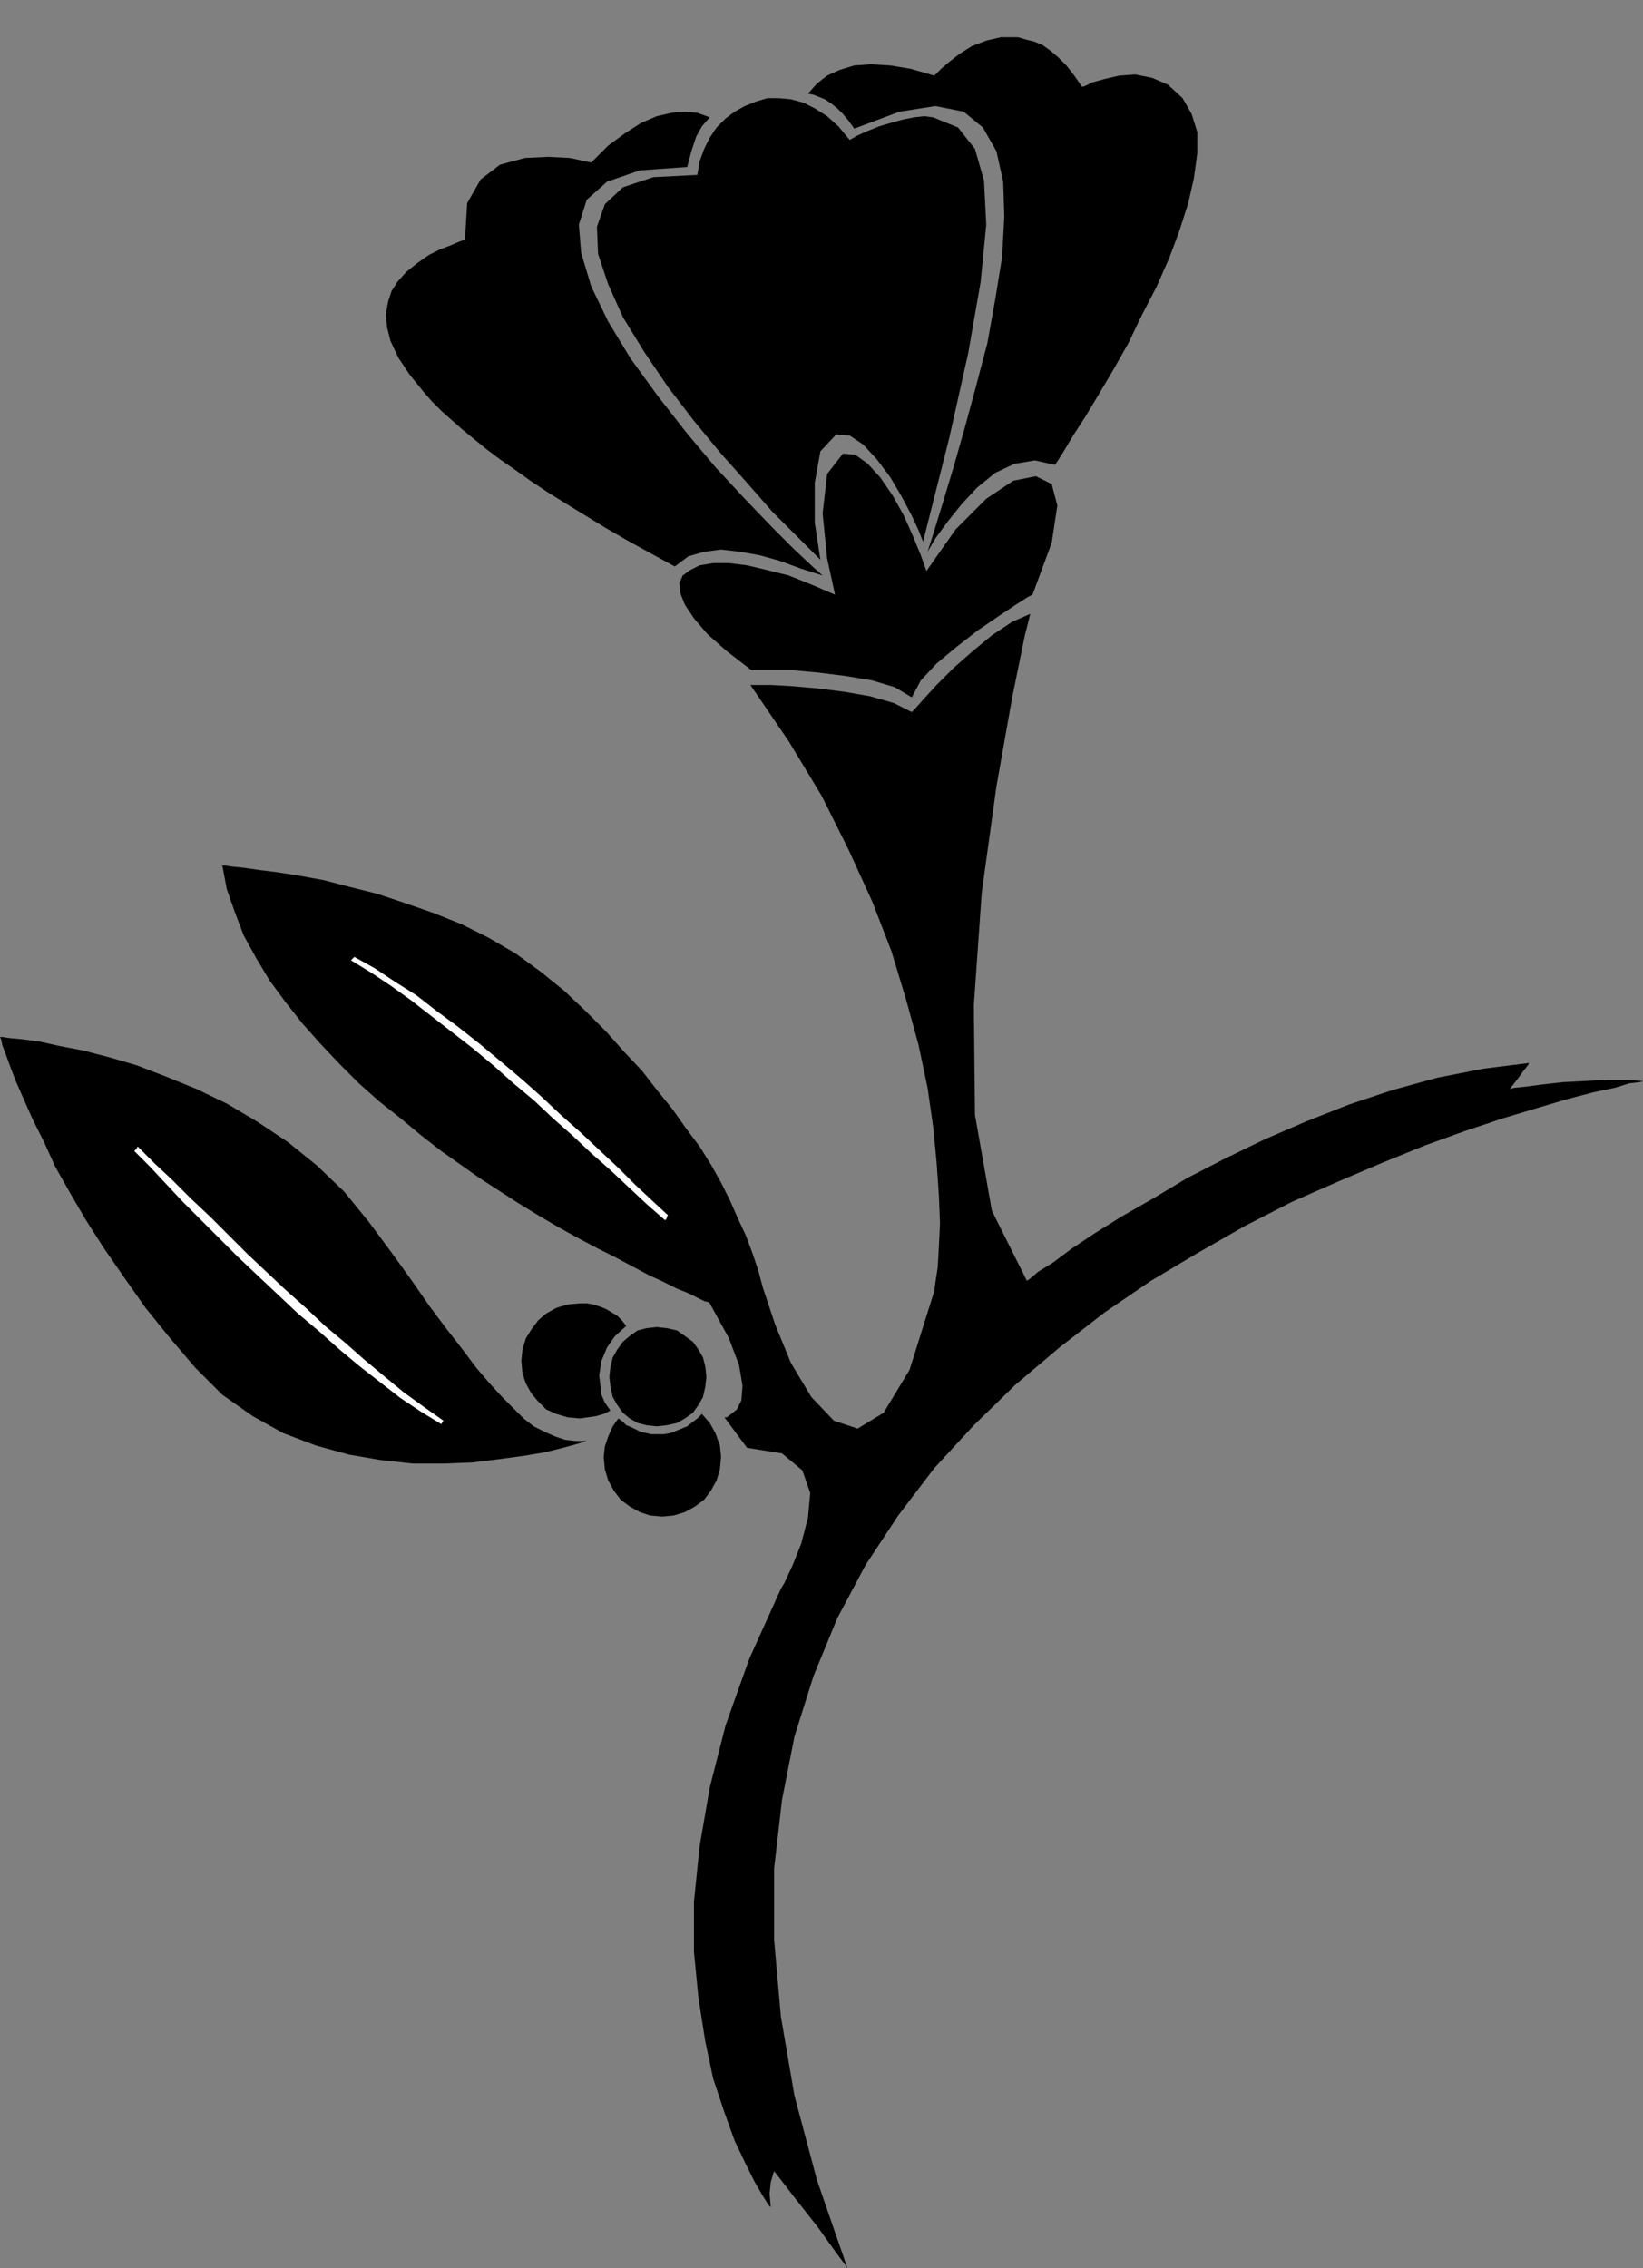 <?xml version="1.0" encoding="UTF-8" standalone="no"?>
<!DOCTYPE svg PUBLIC "-//W3C//DTD SVG 1.0//EN" "http://www.w3.org/TR/2001/REC-SVG-20010904/DTD/svg10.dtd">
<svg xmlns="http://www.w3.org/2000/svg" xmlns:xlink="http://www.w3.org/1999/xlink" fill-rule="evenodd" height="2.01in" preserveAspectRatio="none" stroke-linecap="round" viewBox="0 0 1456 2010" width="1.456in">
<rect x="0" y="0" width="1456" height="2010" fill="#808080" stroke="none"/>
<style type="text/css">
.brush0 { fill: rgb(255,255,255); }
.pen0 { stroke: rgb(0,0,0); stroke-width: 1; stroke-linejoin: round; }
.brush1 { fill: none; }
.pen1 { stroke: none; }
.brush2 { fill: rgb(0,0,0); }
</style>
<g>
<polygon class="pen1 brush2" points="0,919 2,919 9,920 20,921 35,923 53,927 74,931 97,937 121,944 147,954 174,965 201,978 228,994 255,1012 281,1033 305,1056 327,1083 347,1110 365,1135 381,1158 396,1178 410,1196 422,1212 434,1226 445,1238 455,1248 464,1257 473,1264 483,1269 492,1273 501,1276 510,1277 520,1277 517,1278 510,1280 499,1283 483,1287 465,1290 443,1293 419,1296 393,1297 366,1297 338,1294 309,1289 280,1281 251,1270 224,1255 197,1236 173,1212 150,1185 129,1159 110,1132 92,1106 76,1081 62,1057 49,1034 39,1012 29,992 21,974 14,958 9,945 5,934 2,926 1,921 0,919 0,919"/>
<polygon class="pen1 brush2" points="665,607 699,657 728,705 752,753 773,799 790,843 803,886 814,926 822,964 827,999 830,1030 832,1059 833,1084 832,1105 831,1123 829,1136 828,1144 806,1214 783,1252 760,1266 739,1259 719,1238 701,1208 687,1174 676,1141 672,1126 667,1111 661,1095 654,1080 647,1064 639,1048 630,1032 620,1016 608,1000 596,983 583,967 569,949 553,932 537,914 519,896 500,878 479,861 457,845 433,831 409,819 384,809 358,800 334,792 310,786 287,780 265,776 246,773 230,771 216,769 206,768 199,767 197,767 201,788 208,808 216,829 227,849 239,869 253,888 268,907 284,925 301,943 318,960 336,976 355,991 373,1006 391,1020 408,1032 425,1044 442,1055 459,1066 477,1077 494,1087 512,1097 529,1106 545,1114 560,1122 575,1130 588,1136 600,1142 610,1146 618,1150 624,1153 628,1154 629,1155 646,1186 655,1210 658,1228 657,1241 653,1249 648,1253 644,1256 642,1256 662,1283 693,1288 711,1303 718,1323 716,1345 710,1368 702,1388 695,1403 692,1408 664,1470 643,1529 629,1584 620,1636 615,1685 615,1730 619,1771 625,1809 632,1842 642,1872 651,1897 661,1918 669,1934 676,1946 681,1954 683,1956 682,1944 683,1934 685,1927 686,1924 693,1933 703,1946 714,1960 725,1974 735,1988 743,1999 749,2007 751,2010 724,1932 704,1857 692,1787 686,1719 686,1656 693,1595 704,1539 721,1485 742,1434 767,1387 796,1343 828,1301 863,1263 900,1227 939,1194 979,1163 1020,1135 1062,1110 1104,1086 1145,1065 1186,1047 1226,1030 1263,1015 1299,1002 1332,991 1362,982 1389,974 1412,968 1431,964 1444,960 1453,959 1456,958 1441,957 1424,957 1404,958 1385,959 1367,961 1352,963 1342,964 1338,965 1345,956 1350,949 1354,944 1355,942 1315,947 1274,955 1234,966 1195,979 1157,994 1120,1010 1085,1027 1052,1044 1022,1062 994,1078 970,1093 949,1107 933,1119 920,1127 913,1133 910,1135 879,1073 864,988 863,891 870,791 883,697 897,618 908,564 913,544 897,551 879,563 862,577 845,592 830,607 819,619 811,628 808,631 792,623 771,617 748,613 724,610 701,608 683,607 670,607 665,607"/>
<polygon class="pen1 brush2" points="747,402 758,403 769,411 780,423 791,439 801,457 809,475 816,492 821,506 847,469 874,442 898,426 918,422 932,429 937,448 932,481 915,527 911,529 900,536 885,546 866,559 848,573 830,588 816,603 808,618 793,609 773,603 749,599 725,596 703,594 684,594 671,594 666,594 644,577 627,562 615,548 607,536 603,526 602,517 605,510 612,505 620,501 632,499 646,499 662,501 679,505 699,510 719,518 740,527 733,495 729,455 733,420 747,402 747,402"/>
<polygon class="pen1 brush2" points="629,104 618,100 607,99 595,100 582,103 568,109 554,118 539,129 524,144 519,143 505,140 486,139 465,140 443,146 426,159 414,180 412,213 410,213 405,215 398,218 390,221 380,226 370,233 360,241 352,250 347,258 344,267 342,278 343,290 346,302 353,317 363,332 376,348 383,356 391,364 400,372 409,380 420,389 431,398 443,407 456,416 470,426 485,436 501,446 519,457 537,468 556,479 576,490 598,502 610,493 624,489 639,487 656,489 673,492 691,497 710,504 729,510 720,502 704,487 684,467 660,442 634,414 608,383 583,351 559,318 539,285 524,254 515,224 513,199 520,177 538,161 567,151 609,148 613,133 617,121 622,112 629,104 629,104"/>
<polygon class="pen1 brush2" points="753,124 743,112 733,103 722,96 712,91 701,88 690,87 680,87 670,90 660,94 651,99 643,105 635,113 629,122 624,132 620,143 618,155 579,157 552,166 536,181 529,201 530,225 539,252 552,281 571,312 592,343 615,373 639,402 663,429 684,453 703,472 718,487 727,496 722,463 722,428 727,400 741,385 753,386 765,394 777,407 789,423 799,440 808,457 814,470 818,480 841,389 858,313 869,250 874,199 872,160 864,132 849,113 827,104 819,103 810,104 800,106 789,109 779,112 769,116 760,120 753,124 753,124"/>
<polygon class="pen1 brush2" points="716,83 721,84 726,86 731,88 737,92 742,96 747,101 752,107 757,114 797,99 829,94 854,99 871,113 883,134 889,161 890,192 888,228 882,265 875,304 865,342 855,379 845,414 836,444 828,470 822,489 829,477 840,462 852,447 866,432 882,419 899,411 917,408 935,412 942,401 951,386 962,369 974,349 987,327 1000,304 1012,279 1025,254 1036,229 1045,205 1053,180 1058,158 1061,136 1061,117 1056,101 1048,87 1035,75 1021,69 1006,66 992,67 979,70 968,73 962,76 959,77 952,67 945,58 938,51 931,45 924,40 917,37 909,35 902,33 887,33 874,36 861,41 850,48 841,55 834,61 830,65 828,67 807,61 789,58 772,57 757,58 744,62 733,67 724,74 716,83"/>
<polygon class="pen1 brush2" points="587,1344 597,1343 607,1340 616,1335 624,1329 630,1321 635,1312 638,1302 639,1291 638,1281 634,1270 629,1261 622,1253 618,1257 614,1260 609,1264 604,1266 599,1268 594,1270 588,1271 582,1271 577,1271 573,1270 568,1269 564,1267 560,1265 555,1263 552,1260 548,1257 543,1264 539,1273 536,1282 535,1291 536,1302 539,1312 544,1321 550,1329 558,1335 567,1340 576,1343 587,1344 587,1344"/>
<polygon class="pen1 brush2" points="582,1264 573,1263 565,1261 558,1257 552,1252 547,1245 543,1238 541,1229 540,1220 541,1211 543,1203 547,1196 552,1189 558,1184 565,1179 573,1177 582,1176 591,1177 600,1179 607,1184 614,1189 619,1196 623,1203 625,1211 626,1220 625,1229 623,1238 619,1245 614,1252 607,1257 600,1261 591,1263 582,1264 582,1264"/>
<polygon class="pen1 brush2" points="514,1257 503,1256 493,1253 484,1249 477,1242 471,1235 466,1226 463,1217 462,1206 463,1196 466,1186 471,1178 477,1170 484,1164 493,1159 503,1156 514,1155 520,1155 526,1156 532,1158 537,1160 542,1163 547,1166 551,1170 555,1175 545,1184 538,1194 533,1206 531,1219 532,1227 533,1236 536,1243 541,1250 535,1253 528,1255 521,1256 514,1257"/>
<polygon class="pen1 brush0" points="391,1262 373,1251 355,1239 337,1225 319,1211 301,1196 283,1180 264,1164 246,1147 229,1131 211,1114 194,1097 178,1081 162,1065 147,1049 133,1034 119,1020 120,1019 121,1018 122,1016 122,1016 137,1031 153,1046 169,1062 186,1078 202,1094 219,1111 236,1127 253,1143 271,1159 288,1175 306,1190 323,1205 341,1220 358,1234 376,1247 393,1259 391,1262"/>
<polygon class="pen1 brush0" points="314,848 332,858 350,870 369,882 387,896 406,910 425,925 443,940 462,956 480,972 497,988 515,1004 532,1020 548,1035 563,1050 578,1064 592,1077 591,1078 591,1079 590,1081 589,1081 573,1067 557,1052 541,1037 524,1022 507,1006 490,991 473,975 455,960 437,944 419,929 401,915 383,901 365,887 347,874 329,862 311,851 314,848"/>
</g>
</svg>
